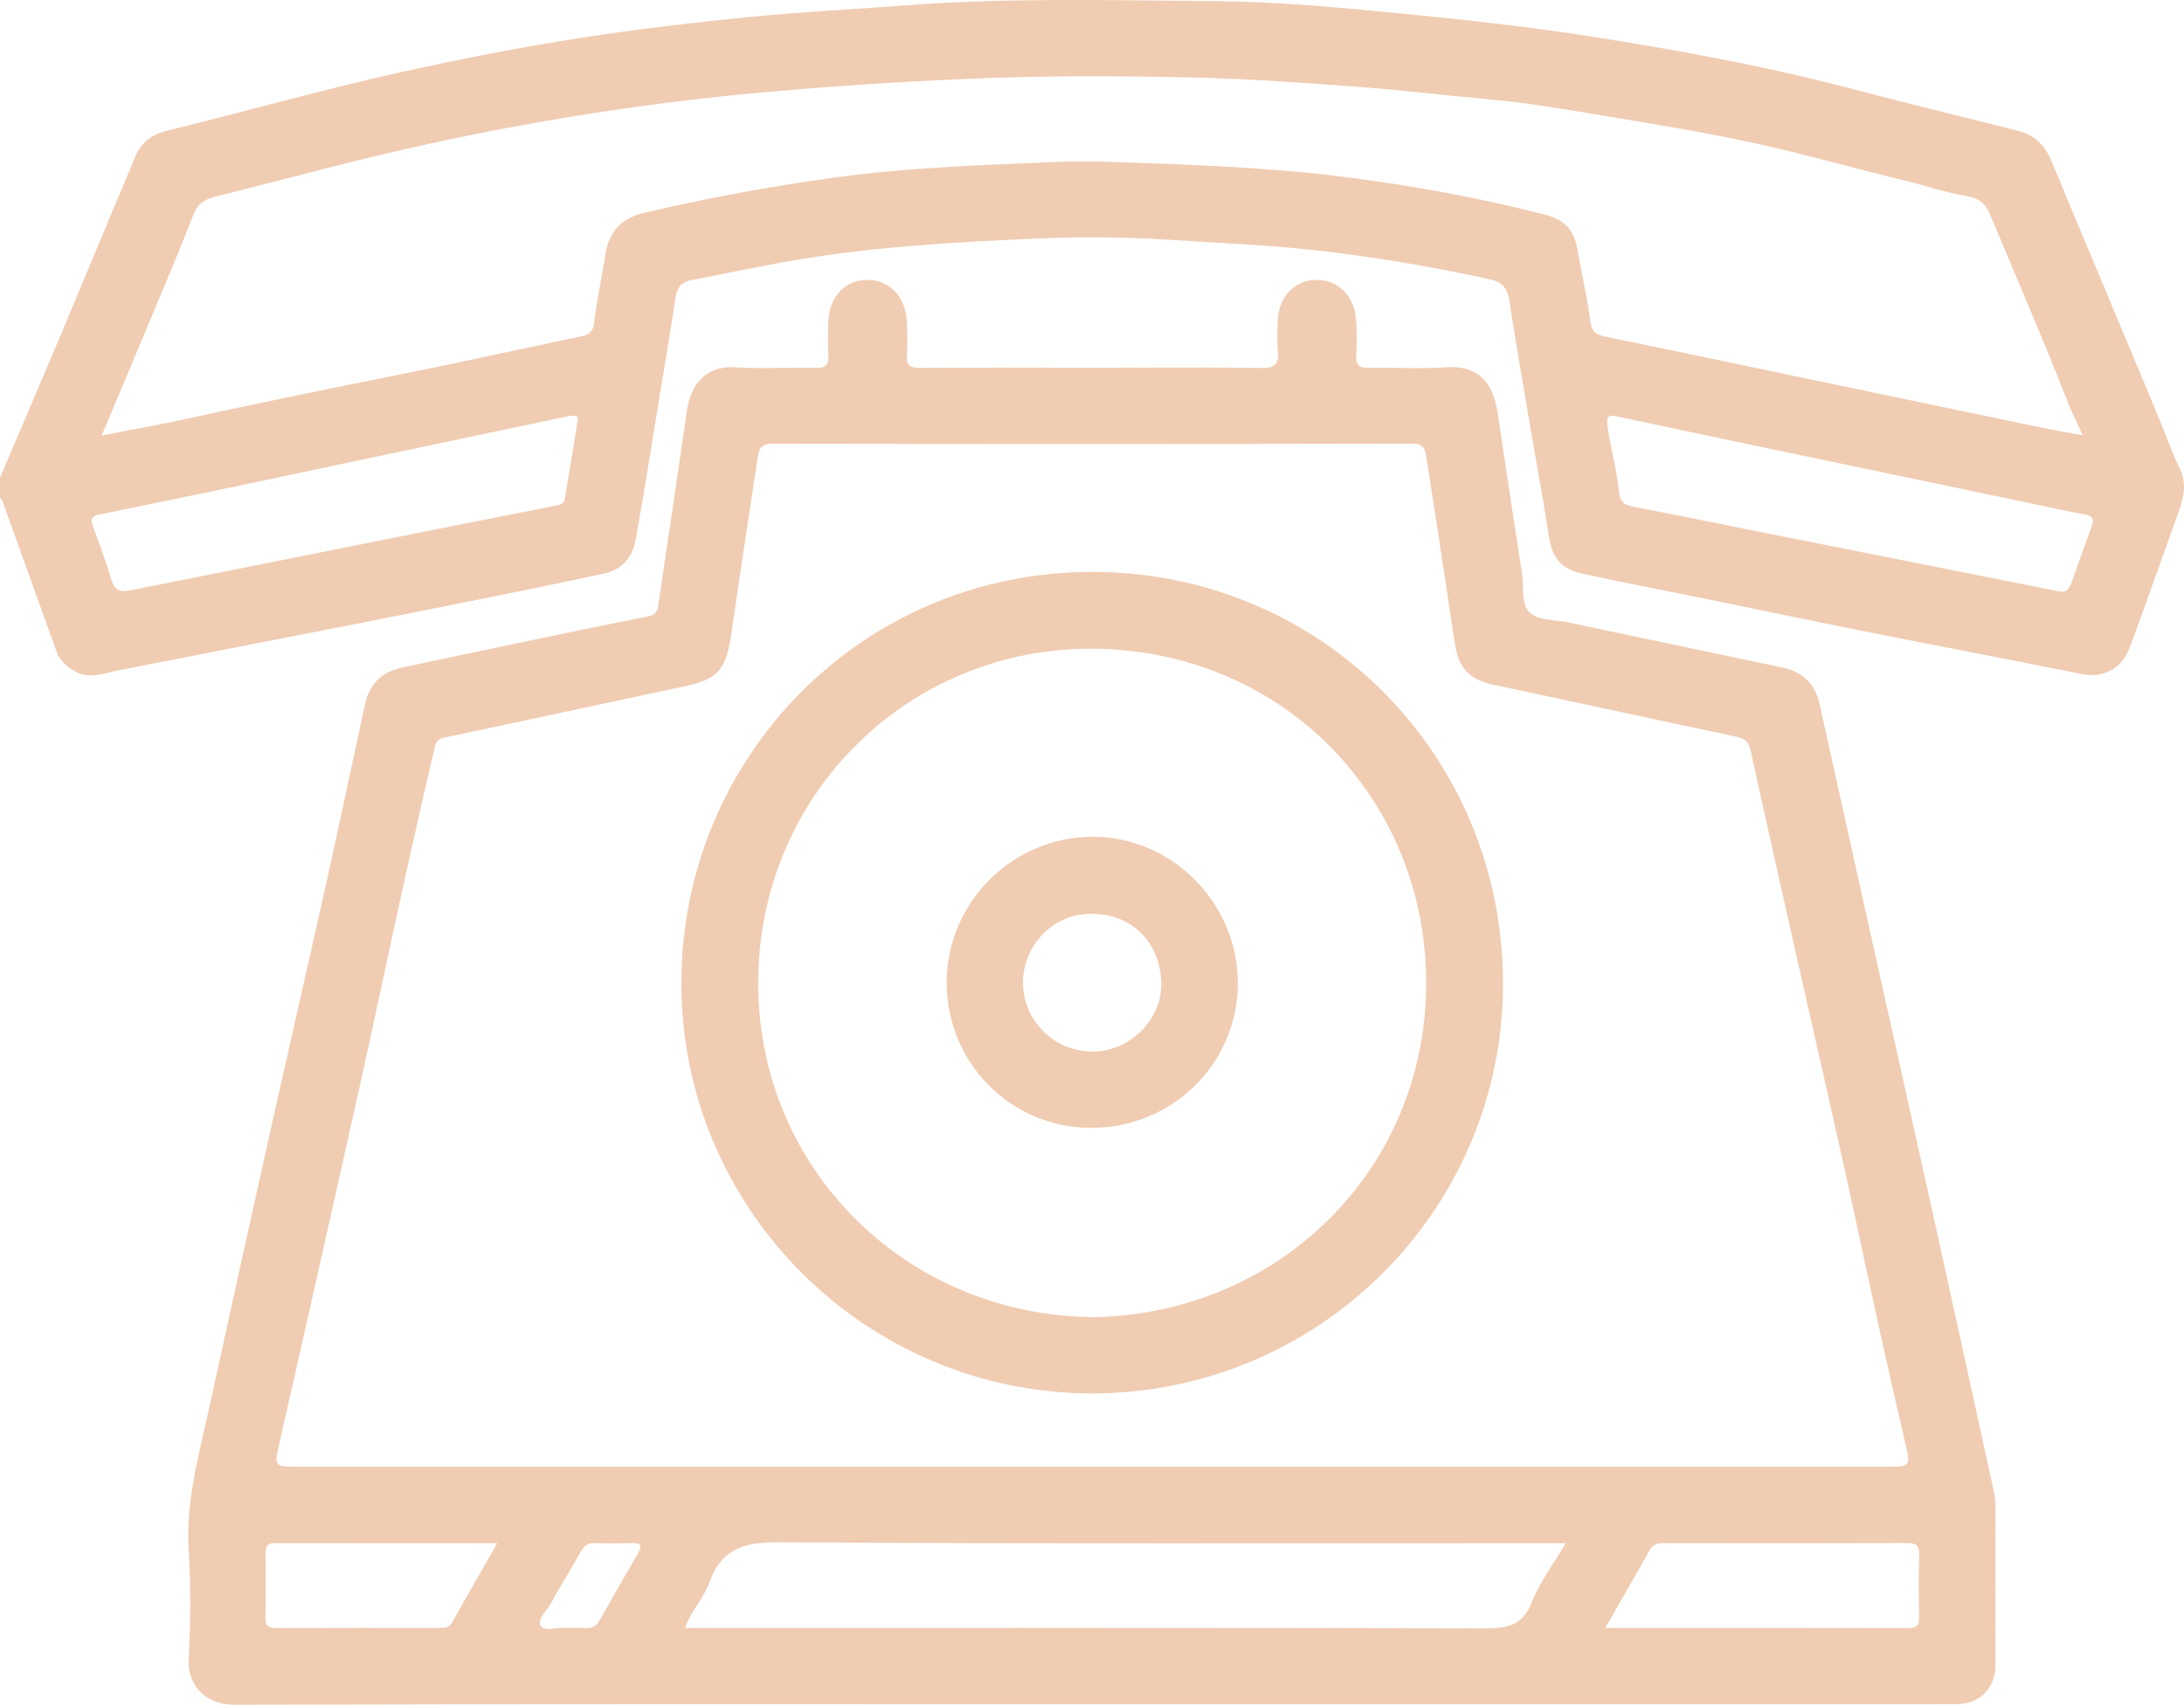 <?xml version="1.0" encoding="utf-8"?>
<!-- Generator: Adobe Illustrator 17.0.0, SVG Export Plug-In . SVG Version: 6.00 Build 0)  -->
<!DOCTYPE svg PUBLIC "-//W3C//DTD SVG 1.1//EN" "http://www.w3.org/Graphics/SVG/1.1/DTD/svg11.dtd">
<svg version="1.1" id="Layer_1" xmlns="http://www.w3.org/2000/svg" xmlns:xlink="http://www.w3.org/1999/xlink" x="0px" y="0px"
	 width="772.675px" height="603.211px" viewBox="-501.798 -632.177 772.675 603.211"
	 enable-background="new -501.798 -632.177 772.675 603.211" xml:space="preserve">
<g>
	<g>
		<path fill="#F0CCB2" d="M269.468-466.161c-2.711-5.54-4.695-11.365-7.053-17.041c-12.752-30.69-25.679-61.306-38.426-91.997
			c-2.351-5.661-6.042-9.279-12.085-10.774c-20.43-5.055-40.848-10.163-61.217-15.456c-29.717-7.722-59.853-13.17-90.174-17.92
			c-27.213-4.262-54.584-6.926-81.961-9.512c-17.837-1.685-35.787-2.833-53.695-2.958c-35.434-0.247-70.884-1.189-106.304,1.546
			c-18.023,1.392-36.075,2.226-54.091,3.995c-20.303,1.993-40.556,4.377-60.684,7.488c-21.6,3.339-43.064,7.555-64.435,12.32
			c-27.534,6.139-54.653,13.835-82.032,20.535c-5.36,1.312-9.289,4.19-11.394,9.461c-2.403,6.018-4.996,11.96-7.492,17.941
			c-5.953,14.262-11.853,28.547-17.858,42.787c-7.41,17.574-14.906,35.112-22.365,52.665c0,2.333,0,4.666,0.002,6.996
			c0.295,0.39,0.71,0.736,0.868,1.175c6.401,17.803,12.754,35.623,19.182,53.416c1.043,2.887,3.124,4.802,5.813,6.495
			c5.63,3.546,10.951,1.006,16.39-0.054c24.075-4.692,48.149-9.387,72.216-14.115c18.539-3.642,37.077-7.29,55.598-11.021
			c14.626-2.946,29.25-5.913,43.826-9.092c6.145-1.34,9.855-5.746,10.933-11.695c2.926-16.137,5.461-32.344,8.126-48.528
			c2.046-12.424,4.141-24.841,6.023-37.29c0.539-3.565,1.971-5.578,5.689-6.279c10.746-2.025,21.432-4.337,32.202-6.289
			c30.298-5.49,60.936-7.174,91.576-8.466c15.088-0.636,30.247-0.472,45.405,0.51c18.709,1.213,37.439,1.939,56.072,4.212
			c19.1,2.33,38.019,5.584,56.824,9.68c4.77,1.039,6.535,3.119,7.235,7.637c2.436,15.717,5.159,31.39,7.815,47.072
			c1.992,11.764,4.279,23.483,5.999,35.285c1.249,8.571,4.117,12.572,12.553,14.375c15.557,3.324,31.176,6.357,46.764,9.535
			c18.517,3.775,37.013,7.661,55.549,11.344c24.546,4.877,49.138,9.523,73.668,14.479c3.841,0.777,7.121,0.495,10.543-1.314
			c4.94-2.611,6.419-7.457,8.113-12.09c5.363-14.665,10.542-29.398,15.818-44.095C270.781-456.15,271.92-461.151,269.468-466.161z
			 M-297.504-482.869c-1.613,9.847-2.979,18.521-4.487,27.17c-0.395,2.268-2.531,2.311-4.317,2.664
			c-15.117,2.987-30.235,5.966-45.346,8.978c-22.263,4.438-44.519,8.907-66.781,13.352c-12.51,2.498-25.028,4.958-37.536,7.469
			c-3.219,0.646-5.27-0.012-6.35-3.62c-1.945-6.5-4.322-12.877-6.668-19.25c-0.963-2.617-0.11-3.523,2.458-4.043
			c17.703-3.586,35.388-7.265,53.069-10.96c12.498-2.612,24.978-5.31,37.47-7.946c24.97-5.27,49.945-10.516,74.913-15.795
			C-298.332-485.431-296.711-485.029-297.504-482.869z M60.805-518.688c-1.049-8.536-3.178-16.932-4.558-25.435
			c-1.031-6.357-4.594-10.28-10.6-11.85c-22.8-5.962-45.915-10.2-69.298-13.268c-23.587-3.094-47.237-4.324-70.983-5.147
			c-11.143-0.386-22.303-0.97-33.403-0.492c-26.178,1.129-52.361,1.96-78.419,5.516c-22.706,3.098-45.139,7.293-67.424,12.486
			c-7.838,1.826-12.435,6.485-13.696,14.529c-1.283,8.186-3.042,16.306-4.058,24.522c-0.37,2.99-1.632,4.032-4.125,4.558
			c-23.687,4.995-47.326,10.232-71.072,14.93c-23.904,4.729-47.742,9.752-71.556,14.907c-8.726,1.885-17.526,3.429-27.418,5.349
			c4.216-10.041,8.146-19.349,12.036-28.674c6.904-16.552,13.975-33.039,20.534-49.727c1.55-3.944,4.18-5.209,7.579-6.086
			c12.688-3.275,25.4-6.46,38.086-9.742c28.746-7.436,57.767-13.664,87.051-18.45c21.575-3.526,43.275-6.365,65.073-8.398
			c25.623-2.39,51.264-4.068,76.986-5.158c25.983-1.102,51.952-1.019,77.895-0.454c19.542,0.425,39.102,1.822,58.639,3.276
			c16.059,1.195,32.022,3.129,48.038,4.587c12.032,1.095,23.999,3.086,35.927,5.086c18.623,3.124,37.295,6.096,55.749,10.057
			c18.156,3.897,36.03,9.089,54.099,13.417c7.414,1.776,14.608,4.371,22.186,5.563c3.594,0.565,6.346,2.1,8.078,6.248
			c9.152,21.924,18.647,43.704,27.292,65.841c1.566,4.009,3.499,7.875,5.584,12.525c-5.637-1.045-10.596-1.869-15.514-2.891
			c-28.726-5.968-57.443-11.978-86.162-17.983c-22.395-4.683-44.777-9.429-67.192-14.018
			C62.822-513.746,61.277-514.846,60.805-518.688z M238.225-445.984c-2.416,6.535-4.646,13.139-7.039,19.683
			c-0.695,1.901-1.531,3.903-4.308,3.429c-10.399-2.073-20.798-4.15-31.198-6.218c-25.189-5.009-50.38-10.004-75.566-15.023
			c-14.786-2.946-29.546-6.025-44.361-8.819c-3.447-0.65-4.451-2.135-4.798-5.572c-0.781-7.738-3.052-15.249-4.046-23.003
			c-0.487-3.803,0.744-3.902,3.584-3.295c15.396,3.288,30.793,6.569,46.201,9.803c33.254,6.98,66.514,13.933,99.773,20.89
			c6.487,1.357,12.963,2.778,19.48,3.977C238.698-449.627,239.13-448.432,238.225-445.984z"/>
		<path fill="#F0CCB2" d="M204.158-99.299c-0.002-1.486-0.097-3.006-0.413-4.452c-7.008-32.074-14.01-64.15-21.101-96.206
			c-7.558-34.169-15.216-68.315-22.811-102.476c-5.973-26.868-11.907-53.745-17.88-80.613c-1.567-7.045-5.923-11.391-12.982-12.884
			c-25.294-5.35-50.598-10.654-75.897-15.979c-4.525-0.952-10.064-0.642-13.299-3.219c-3.632-2.893-2.313-8.972-3.037-13.682
			c-2.919-18.993-5.856-37.984-8.646-56.996c-1.373-9.351-5.423-17.261-18.248-16.39c-9.123,0.619-18.323,0.011-27.484,0.178
			c-3.18,0.058-4.543-0.823-4.348-4.201c0.239-4.151,0.265-8.342-0.007-12.49c-0.587-8.938-6.549-14.7-14.577-14.398
			c-7.716,0.29-13.11,6.486-13.22,15.234c-0.042,3.332-0.269,6.691,0.059,9.991c0.443,4.46-0.926,5.999-5.694,5.924
			c-18.491-0.29-36.989-0.118-55.484-0.118c-21.827-0.001-43.655-0.064-65.482,0.065c-3.424,0.02-4.83-0.9-4.578-4.481
			c0.268-3.814,0.175-7.665,0.03-11.492c-0.35-9.23-6.216-15.337-14.375-15.126c-7.977,0.207-13.378,6.414-13.458,15.505
			c-0.032,3.665-0.19,7.343,0.051,10.993c0.226,3.414-0.859,4.692-4.452,4.609c-9.492-0.22-19.023,0.399-28.483-0.198
			c-10.972-0.693-15.901,6.767-17.129,15.384c-3.273,22.96-6.73,45.894-10.121,68.837c-0.314,2.124-1.105,3.44-3.643,3.936
			c-15.446,3.022-30.85,6.259-46.258,9.473c-13.63,2.843-27.253,5.723-40.868,8.639c-7.049,1.51-11.445,5.827-12.979,12.885
			c-4.507,20.738-8.854,41.512-13.463,62.227c-6.807,30.593-13.846,61.134-20.675,91.722c-7.118,31.881-14.142,63.784-21.13,95.694
			c-3.578,16.337-8.154,32.452-7.119,49.569c0.784,12.949,0.66,26.01-0.016,38.971c-0.475,9.115,6.275,15.925,15.993,15.898
			c101.14-0.277,202.28-0.171,303.42-0.171c69.481,0,138.963,0,208.447,0c32.491,0,64.983,0.016,97.474-0.011
			c8.194-0.007,13.847-5.532,13.876-13.666C204.217-61.642,204.184-80.471,204.158-99.299z M-341.85-58.087
			c-0.995,1.766-2.472,1.964-4.215,1.962c-19.326-0.017-38.652-0.048-57.978,0.032c-2.722,0.011-3.892-0.756-3.836-3.665
			c0.147-7.661,0.125-15.328,0.013-22.99c-0.039-2.674,1.094-3.425,3.587-3.42c25.809,0.053,51.62,0.033,78.403,0.033
			C-331.535-76.218-336.731-67.174-341.85-58.087z M-275.948-82.787c-4.642,8.05-9.27,16.109-13.86,24.189
			c-1.128,1.985-2.724,2.661-4.951,2.498c-2.153-0.156-4.324-0.033-6.978-0.033c-2.726-0.472-7.469,1.582-8.804-0.827
			c-1.273-2.295,2.509-5.645,4.04-8.524c3.113-5.855,6.745-11.433,9.931-17.252c1.251-2.286,2.586-3.581,5.369-3.454
			c4.316,0.197,8.649,0.127,12.972,0.024C-275.513-86.231-274.351-85.557-275.948-82.787z M-397.394-113.174
			c-7.1,0-7.352-0.416-5.779-7.357c7.04-31.056,14.062-62.115,21.02-93.189c5.073-22.657,10.176-45.308,15.015-68.015
			c6.119-28.715,12.424-57.384,19.119-85.971c0.567-2.423,1.394-3.062,3.704-3.548c28.072-5.901,56.097-12.021,84.16-17.964
			c12.804-2.712,15.258-5.667,17.361-20.447c2.894-20.342,6.066-40.643,9.104-60.965c0.441-2.953,1.486-4.543,5.078-4.538
			c75.487,0.115,150.975,0.132,226.463-0.034c4.224-0.009,4.603,2.35,5.033,5.075c2.476,15.714,4.846,31.445,7.247,47.171
			c1.025,6.716,1.916,13.454,3.086,20.145c1.281,7.331,5.585,11.262,12.781,12.791c28.868,6.136,57.699,12.452,86.579,18.531
			c3.096,0.652,4.323,1.905,4.994,4.978c5.377,24.626,10.95,49.21,16.48,73.803c6.909,30.73,14.058,61.409,20.684,92.2
			c5.792,26.916,11.597,53.826,17.929,80.621c1.434,6.069,0.875,6.713-5.649,6.713c-94.153,0.001-188.304,0.001-282.455,0.001
			C-209.425-113.173-303.409-113.173-397.394-113.174z M40.133-65.214c-3.362,8.664-9.229,9.239-17.102,9.221
			c-92.091-0.219-184.183-0.14-276.274-0.14c-1.825,0-3.65,0-6.201,0c2.167-6.17,6.679-10.646,8.698-16.276
			c4.224-11.776,12.309-14.139,24.432-14.058c90.755,0.605,181.516,0.329,272.275,0.329c1.767-0.001,3.532-0.001,6.21-0.001
			C47.763-78.658,42.9-72.343,40.133-65.214z M177.181-81.979c-0.21,7.326-0.143,14.664-0.024,21.994
			c0.043,2.654-0.602,3.905-3.589,3.899c-35.483-0.078-70.967-0.05-107.424-0.05c5.575-9.752,10.709-18.629,15.718-27.575
			c1.18-2.106,2.852-2.451,4.99-2.448c28.662,0.032,57.324,0.063,85.986-0.035C176.033-86.205,177.277-85.335,177.181-81.979z"/>
		<path fill="#F0CCB2" d="M-115.142-429.812c-81.353-0.139-145.282,65.147-145.596,144.959
			c-0.316,80.37,65.057,145.524,145.172,145.753c80.783-0.11,145.442-65.296,145.514-144.824
			C30.022-365.076-34.444-429.673-115.142-429.812z M-115.179-166.111c-65.919-0.745-118.3-52.222-118.379-118.044
			c-0.08-66.957,53.364-118.942,118.367-118.477c67.716,0.485,117.789,53.438,117.967,117.936
			C2.959-218.469-49.377-167.069-115.179-166.111z"/>
		<path fill="#F0CCB2" d="M-115.017-336.089c-28.464-0.069-51.833,23.159-51.848,51.536c-0.015,28.561,22.689,51.423,51.11,51.464
			c28.728,0.041,51.879-22.806,51.9-51.218C-63.834-312.511-87.063-336.021-115.017-336.089z M-115.178-260.093
			c-13.555,0.046-24.491-10.763-24.71-24.12c-0.2-12.211,9.682-24.923,24.731-24.624c14.881,0.296,23.752,11.051,24.21,24.089
			C-90.481-271.486-101.961-260.137-115.178-260.093z"/>
	</g>
</g>
</svg>
